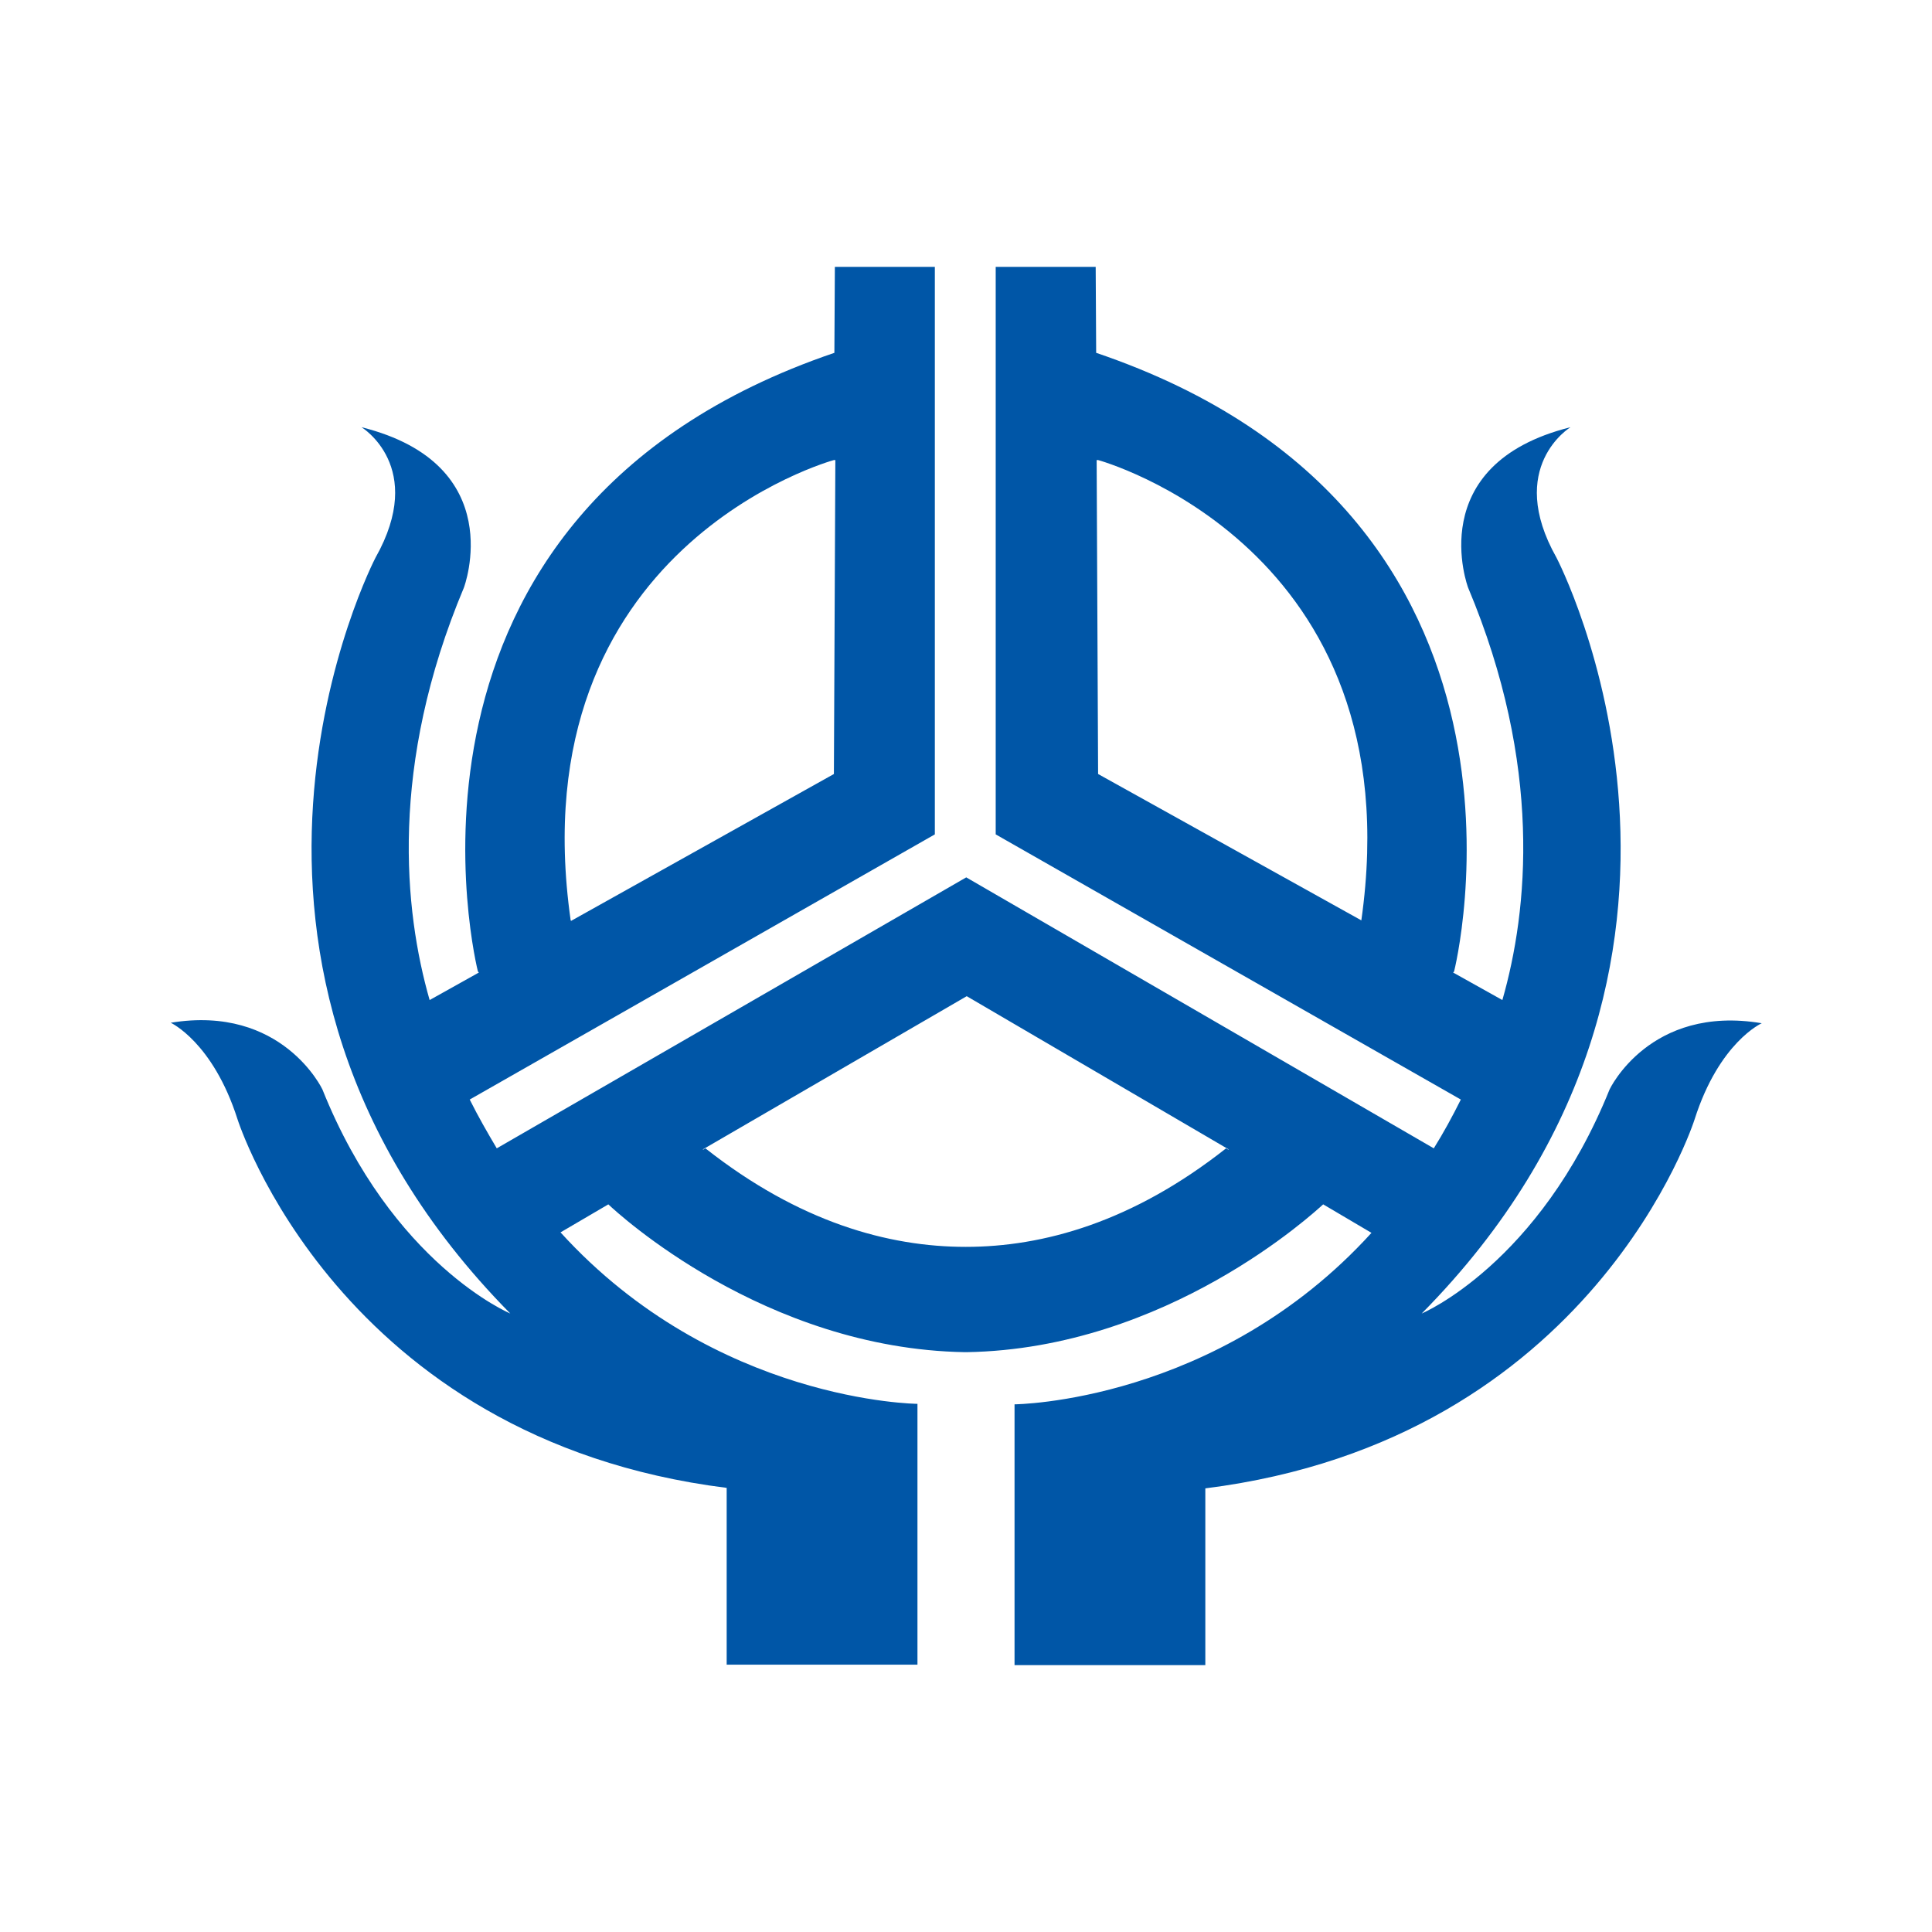 <svg width="40" height="40" viewBox="0 0 40 40" fill="none" xmlns="http://www.w3.org/2000/svg">
<g clip-path="url(#clip0_596_1350)">
<path d="M33.325 22.555C31.865 26.175 29.435 27.195 29.435 27.195C36.615 19.925 32.225 11.545 32.225 11.545C31.165 9.665 32.515 8.845 32.515 8.845C29.435 9.615 30.395 12.165 30.395 12.165C31.945 15.855 31.635 18.855 31.105 20.705L30.085 20.135L30.105 20.115C30.105 20.115 32.515 10.635 22.695 7.305L22.685 5.525H20.615V17.275L30.245 22.765C30.065 23.125 29.885 23.455 29.685 23.775L20.005 18.165L10.285 23.775C10.095 23.455 9.905 23.125 9.725 22.765L19.355 17.275V5.525H17.285L17.275 7.305C7.485 10.635 9.895 20.115 9.895 20.115L9.915 20.135L8.895 20.705C8.365 18.855 8.055 15.855 9.605 12.165C9.605 12.165 10.565 9.615 7.485 8.845C7.485 8.845 8.835 9.665 7.775 11.545C7.775 11.545 3.395 19.925 10.565 27.195C10.565 27.195 8.125 26.175 6.675 22.555C6.675 22.555 5.845 20.795 3.535 21.175C3.535 21.175 4.405 21.575 4.915 23.165C4.915 23.165 6.995 29.795 15.045 30.805V34.465H18.995V29.065C18.995 29.065 14.805 29.035 11.605 25.515L12.595 24.935C12.785 25.115 15.825 27.925 19.975 27.995C19.985 27.995 19.995 27.995 19.995 27.995C20.005 27.995 20.015 27.995 20.015 27.995C24.165 27.925 27.205 25.105 27.395 24.935L28.395 25.525C25.195 29.045 21.005 29.075 21.005 29.075V34.475H24.955V30.815C32.995 29.805 35.085 23.175 35.085 23.175C35.595 21.575 36.475 21.185 36.475 21.185C34.155 20.795 33.325 22.555 33.325 22.555ZM28.185 19.055L22.735 16.025L22.705 9.525H22.735C22.735 9.525 29.285 11.305 28.185 19.055ZM17.265 9.525H17.295L17.265 16.025L11.825 19.065L11.815 19.055C10.715 11.305 17.265 9.525 17.265 9.525ZM20.015 20.625L25.435 23.795V23.805L25.385 23.775C23.445 25.305 21.595 25.815 19.995 25.815C18.395 25.815 16.545 25.305 14.605 23.775L14.555 23.805V23.795L20.015 20.625Z" fill="#0056A7"/>
</g>
<defs>
<clipPath id="clip0_596_1350">
<rect width="32.93" height="28.95" fill="white" transform="translate(3.535 5.525)"/>
</clipPath>
</defs>
</svg>
